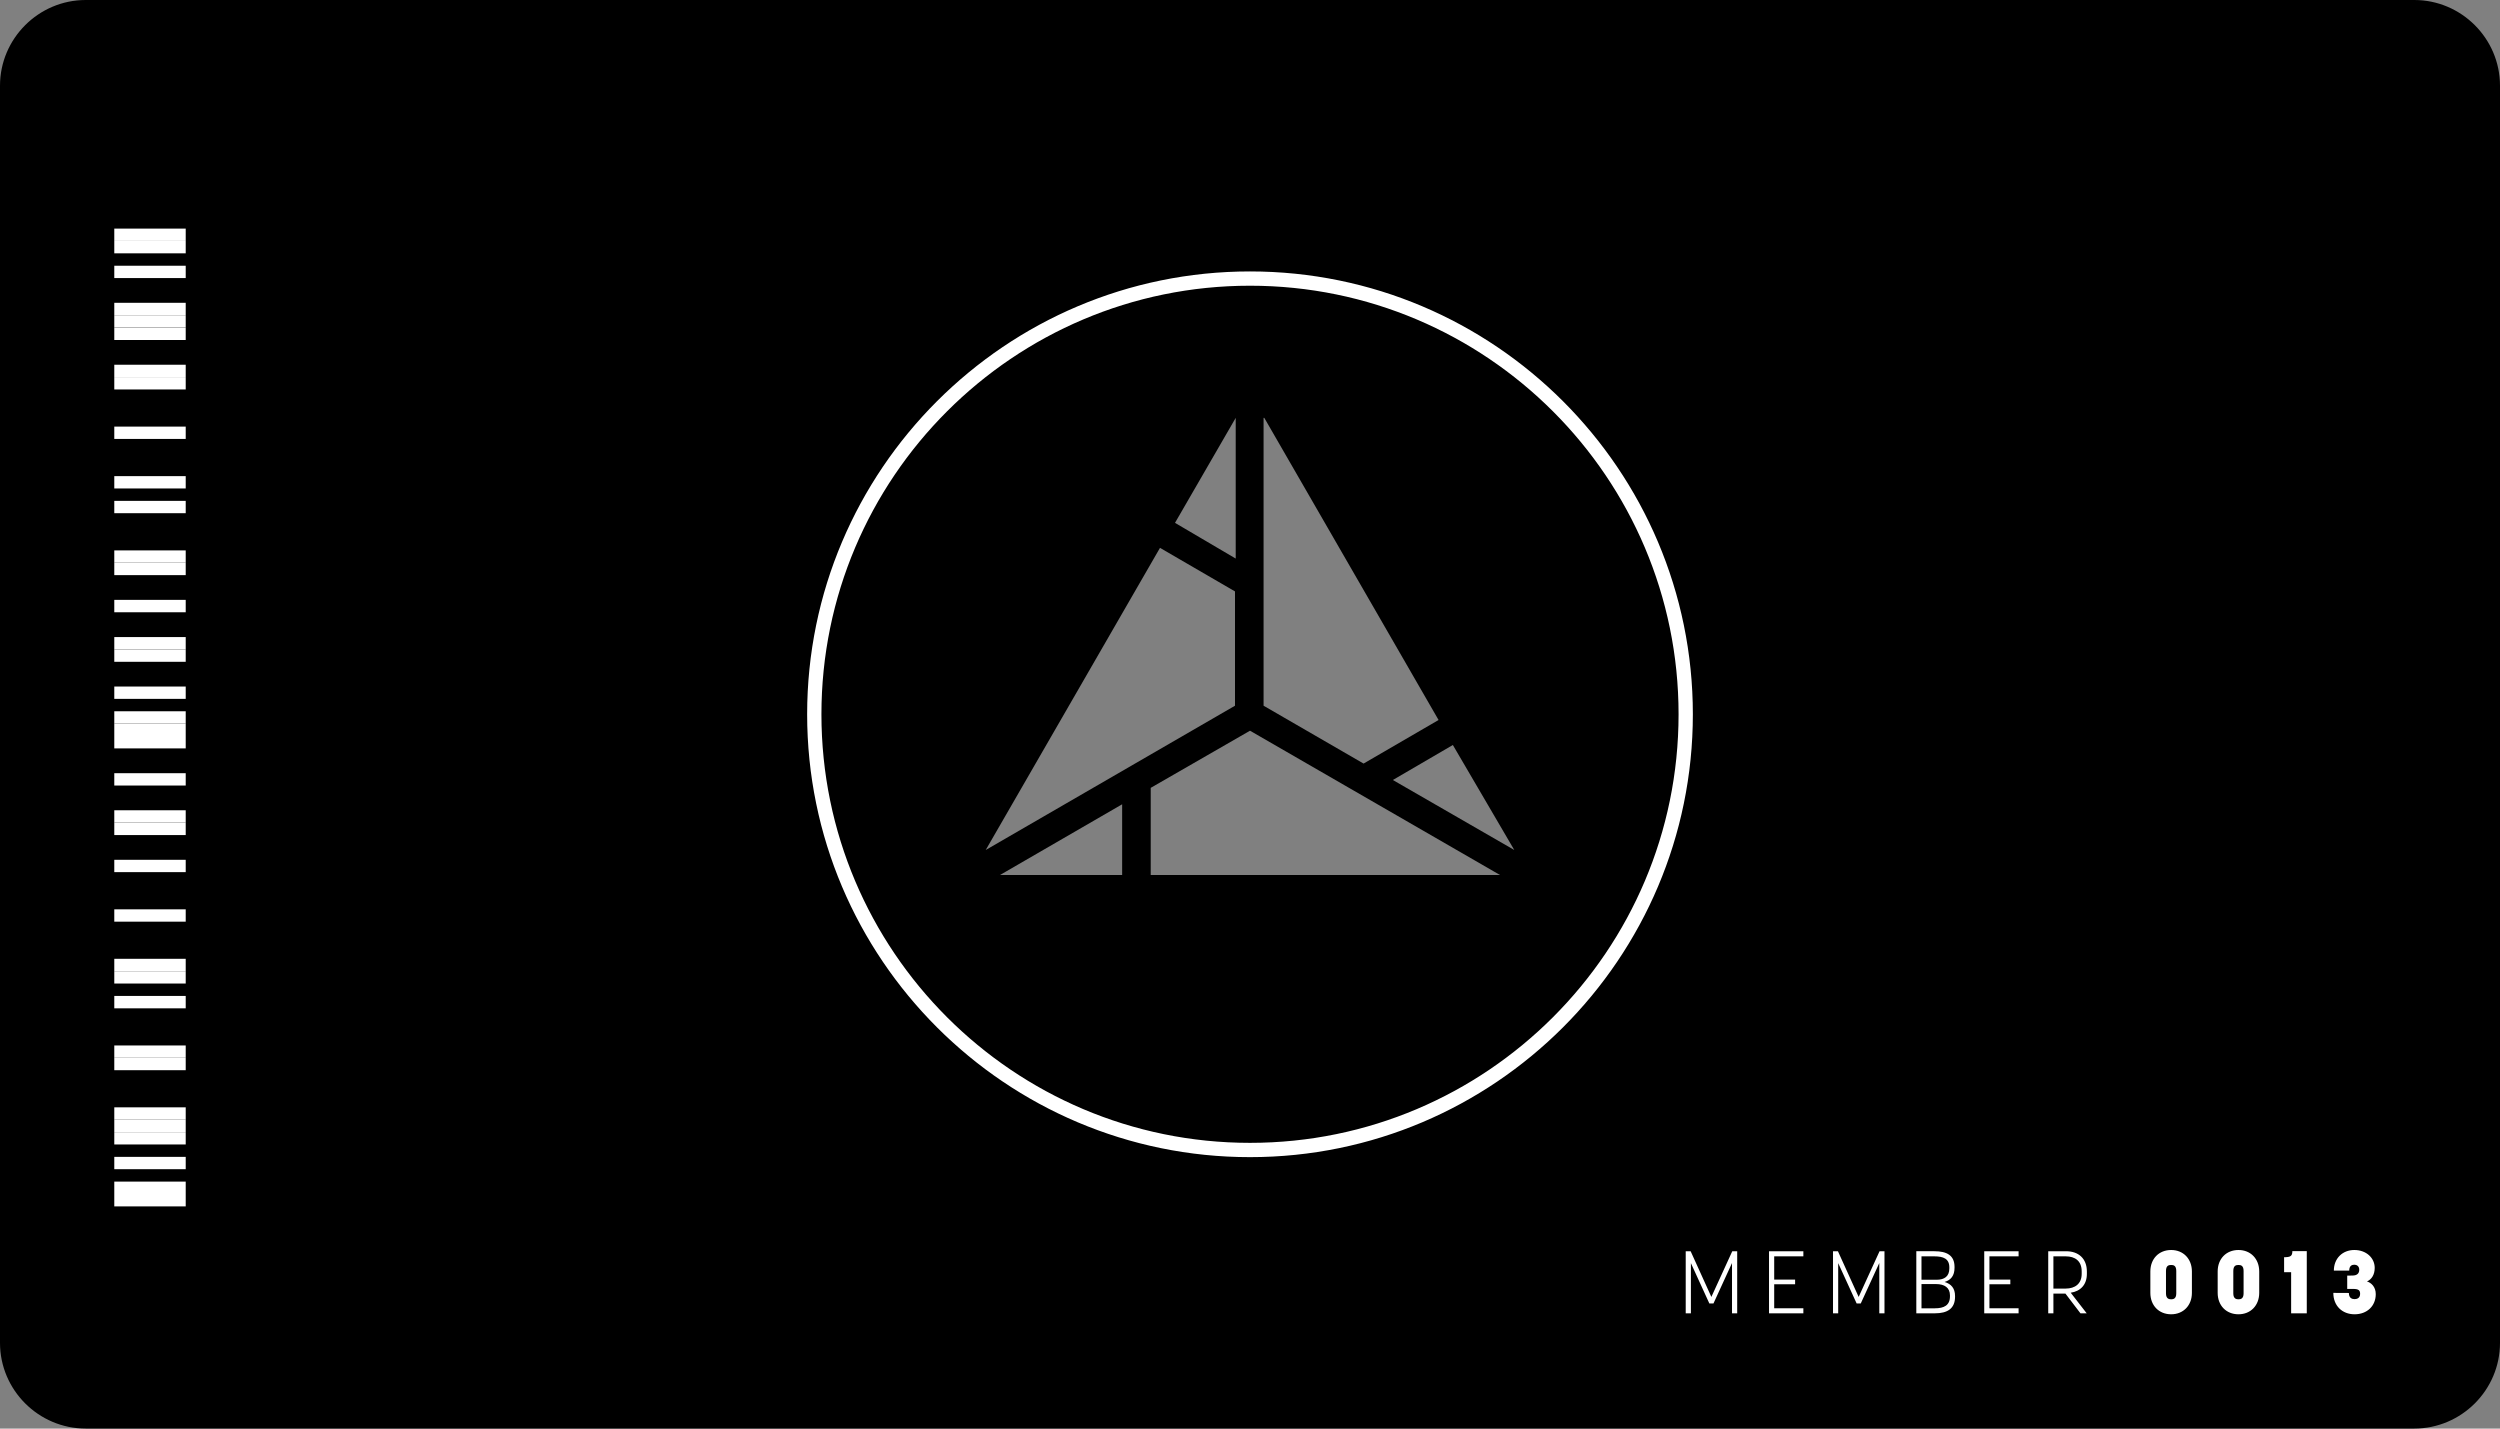 <?xml version="1.0" encoding="utf-8"?>
<!-- Generator: Adobe Illustrator 20.1.0, SVG Export Plug-In . SVG Version: 6.00 Build 0)  -->
<svg version="1.1" id="Layer_1" xmlns="http://www.w3.org/2000/svg" xmlns:xlink="http://www.w3.org/1999/xlink" x="0px" y="0px"
   viewBox="0 0 350 200" style="enable-background:new 0 0 350 200;" xml:space="preserve">
<rect x="0" y="0" width="350" height="200" fill="#808080" stroke="none"/>
<style type="text/css">
  .st0{fill:#FFFFFF;}
</style>
<title>Card back</title>
<desc>Created with Sketch.</desc>
<g id="Page-1">
  <g id="Card-back">
    <g id="Card" transform="translate(0, 0)">
      <path id="Combined-Shape" d="M0,188c0,6.6,5.4,12,12,12h326c6.6,0,12-5.4,12-12V12c0-6.6-5.4-12-12-12H12C5.4,0,0,5.4,0,12V188z
         M177,58.5l24.4,42.3l-10.5,6.1l-14-8.1V58.5z M203.4,104.3L212,119l-17-9.8l0,0L203.4,104.3z M210,122.5h-48.9v-12.2l13.9-8
        L210,122.5L210,122.5z M157.1,122.5H140l17.1-9.9V122.5L157.1,122.5z M138,119l24.4-42.3l10.5,6.1v16L138,119L138,119z
         M164.5,73.2l8.5-14.7v19.7L164.5,73.2L164.5,73.2z"/>
      <path id="Circle" class="st0" d="M175,38c-34.2,0-62,27.8-62,62s27.8,62,62,62s62-27.8,62-62S209.2,38,175,38z M175,160
        c-33.1,0-60-26.9-60-60s26.9-60,60-60s60,26.9,60,60S208.1,160,175,160z"/>
      <g transform="translate(236, 175)"><svg width="97" height="9" viewBox="0 0 97 9" xmlns="http://www.w3.org/2000/svg"><title>MEMBER 0013</title><path d="M3.886 7.484l2.595-5.66v7.04h.726V.173h-.689L3.591 6.57.69.173H0v8.691h.726V1.837l2.582 5.647h.578zm8.502-2.688h2.927v-.654h-2.927V.888h4.083V.173h-4.808v8.691h4.808v-.702h-4.083V4.796zm12.118 2.688l2.595-5.66v7.04h.726V.173h-.689L24.211 6.57 21.31.173h-.689v8.691h.726V1.837l2.582 5.647h.578zm7.777 1.38h2.62c1.721 0 2.803-.653 2.803-2.317v-.1c0-1.084-.529-1.688-1.463-1.972.885-.27 1.39-.875 1.39-1.985v-.123c0-1.627-1.095-2.194-2.817-2.194h-2.533v8.691zm4.71-2.515v.136c0 1.27-.836 1.677-2.103 1.677h-1.882v-3.39h2.066c1.132 0 1.919.492 1.919 1.577zM33.008.888h1.796c1.267 0 2.103.333 2.103 1.54v.149c0 1.097-.664 1.59-1.783 1.59h-2.116V.887zm9.511 3.908h2.927v-.654h-2.927V.888h4.083V.173h-4.809v8.691h4.809v-.702h-4.083V4.796zm10.642 1.307l2.103 2.761h.873L53.9 5.98c1.34-.197 2.263-1.097 2.263-2.638v-.32c0-1.825-1.169-2.848-2.903-2.848h-2.508v8.691h.725V6.103h1.685zM51.476.888h1.722c1.304 0 2.238.64 2.238 2.108v.345c0 1.393-.947 2.059-2.238 2.059h-1.722V.888zM67.964 9c1.697 0 2.902-1.233 2.902-2.996V3.008C70.866 1.233 69.661 0 67.964 0c-1.722 0-2.915 1.233-2.915 3.008v2.996C65.05 7.767 66.242 9 67.964 9zm0-6.904c.332 0 .713.086.713.838v3.144c0 .74-.406.826-.713.826-.308 0-.726-.086-.726-.826V2.934c0-.752.382-.838.726-.838zM77.388 9c1.698 0 2.903-1.233 2.903-2.996V3.008C80.29 1.233 79.086 0 77.388 0c-1.721 0-2.914 1.233-2.914 3.008v2.996C74.474 7.767 75.667 9 77.388 9zm0-6.904c.333 0 .714.086.714.838v3.144c0 .74-.406.826-.714.826-.307 0-.725-.086-.725-.826V2.934c0-.752.381-.838.725-.838zm6.387 1.01h.984v5.758h2.19V.16H84.93c0 .678-.246.851-1.156.851v2.096zm11.602 1.295c.651-.283 1.082-.949 1.082-1.898C96.459 1.11 95.279 0 93.606 0c-1.673 0-2.866 1.196-2.866 2.885h2.152c0-.666.37-.826.714-.826.32 0 .688.185.688.703 0 .505-.295.813-.947.813-.332 0-.737.013-.737.013v1.861h.824c.75 0 .983.185.983.69 0 .593-.442.74-.774.74-.357 0-.8-.147-.8-.863l-2.177-.012C90.666 7.816 91.91 9 93.643 9c1.746 0 2.963-1.159 2.963-2.823 0-1.048-.664-1.603-1.23-1.776z" fill="#fff" fill-rule="evenodd"/></svg>
</g>
      <g transform="translate(26, 32) rotate(90)"><g transform='scale(1.444 1)'>
<svg xmlns="http://www.w3.org/2000/svg" xmlns:xlink="http://www.w3.org/1999/xlink" width="97" height="10" viewBox="0 0 97 10" version="1.1">
<g id="surface153">
<path style=" stroke:none;fill-rule:nonzero;fill:rgb(100%,100%,100%);fill-opacity:1;" d="M 0 0 L 1.199 0 L 1.199 10 L 0 10 Z M 0 0 "/>
<path style=" stroke:none;fill-rule:nonzero;fill:rgb(100%,100%,100%);fill-opacity:1;" d="M 1.199 0 L 2.398 0 L 2.398 10 L 1.199 10 Z M 1.199 0 "/>
<path style=" stroke:none;fill-rule:nonzero;fill:rgb(100%,100%,100%);fill-opacity:1;" d="M 3.602 0 L 4.801 0 L 4.801 10 L 3.602 10 Z M 3.602 0 "/>
<path style=" stroke:none;fill-rule:nonzero;fill:rgb(100%,100%,100%);fill-opacity:1;" d="M 7.199 0 L 8.398 0 L 8.398 10 L 7.199 10 Z M 7.199 0 "/>
<path style=" stroke:none;fill-rule:nonzero;fill:rgb(100%,100%,100%);fill-opacity:1;" d="M 8.398 0 L 9.598 0 L 9.598 10 L 8.398 10 Z M 8.398 0 "/>
<path style=" stroke:none;fill-rule:nonzero;fill:rgb(100%,100%,100%);fill-opacity:1;" d="M 9.602 0 L 10.801 0 L 10.801 10 L 9.602 10 Z M 9.602 0 "/>
<path style=" stroke:none;fill-rule:nonzero;fill:rgb(100%,100%,100%);fill-opacity:1;" d="M 13.199 0 L 14.398 0 L 14.398 10 L 13.199 10 Z M 13.199 0 "/>
<path style=" stroke:none;fill-rule:nonzero;fill:rgb(100%,100%,100%);fill-opacity:1;" d="M 14.398 0 L 15.598 0 L 15.598 10 L 14.398 10 Z M 14.398 0 "/>
<path style=" stroke:none;fill-rule:nonzero;fill:rgb(100%,100%,100%);fill-opacity:1;" d="M 19.199 0 L 20.398 0 L 20.398 10 L 19.199 10 Z M 19.199 0 "/>
<path style=" stroke:none;fill-rule:nonzero;fill:rgb(100%,100%,100%);fill-opacity:1;" d="M 24 0 L 25.199 0 L 25.199 10 L 24 10 Z M 24 0 "/>
<path style=" stroke:none;fill-rule:nonzero;fill:rgb(100%,100%,100%);fill-opacity:1;" d="M 26.398 0 L 27.598 0 L 27.598 10 L 26.398 10 Z M 26.398 0 "/>
<path style=" stroke:none;fill-rule:nonzero;fill:rgb(100%,100%,100%);fill-opacity:1;" d="M 31.199 0 L 32.398 0 L 32.398 10 L 31.199 10 Z M 31.199 0 "/>
<path style=" stroke:none;fill-rule:nonzero;fill:rgb(100%,100%,100%);fill-opacity:1;" d="M 32.398 0 L 33.598 0 L 33.598 10 L 32.398 10 Z M 32.398 0 "/>
<path style=" stroke:none;fill-rule:nonzero;fill:rgb(100%,100%,100%);fill-opacity:1;" d="M 36 0 L 37.199 0 L 37.199 10 L 36 10 Z M 36 0 "/>
<path style=" stroke:none;fill-rule:nonzero;fill:rgb(100%,100%,100%);fill-opacity:1;" d="M 39.602 0 L 40.801 0 L 40.801 10 L 39.602 10 Z M 39.602 0 "/>
<path style=" stroke:none;fill-rule:nonzero;fill:rgb(100%,100%,100%);fill-opacity:1;" d="M 40.801 0 L 42 0 L 42 10 L 40.801 10 Z M 40.801 0 "/>
<path style=" stroke:none;fill-rule:nonzero;fill:rgb(100%,100%,100%);fill-opacity:1;" d="M 44.398 0 L 45.598 0 L 45.598 10 L 44.398 10 Z M 44.398 0 "/>
<path style=" stroke:none;fill-rule:nonzero;fill:rgb(100%,100%,100%);fill-opacity:1;" d="M 46.801 0 L 48 0 L 48 10 L 46.801 10 Z M 46.801 0 "/>
<path style=" stroke:none;fill-rule:nonzero;fill:rgb(100%,100%,100%);fill-opacity:1;" d="M 48 0 L 49.199 0 L 49.199 10 L 48 10 Z M 48 0 "/>
<path style=" stroke:none;fill-rule:nonzero;fill:rgb(100%,100%,100%);fill-opacity:1;" d="M 49.199 0 L 50.398 0 L 50.398 10 L 49.199 10 Z M 49.199 0 "/>
<path style=" stroke:none;fill-rule:nonzero;fill:rgb(100%,100%,100%);fill-opacity:1;" d="M 52.801 0 L 54 0 L 54 10 L 52.801 10 Z M 52.801 0 "/>
<path style=" stroke:none;fill-rule:nonzero;fill:rgb(100%,100%,100%);fill-opacity:1;" d="M 56.398 0 L 57.598 0 L 57.598 10 L 56.398 10 Z M 56.398 0 "/>
<path style=" stroke:none;fill-rule:nonzero;fill:rgb(100%,100%,100%);fill-opacity:1;" d="M 57.602 0 L 58.801 0 L 58.801 10 L 57.602 10 Z M 57.602 0 "/>
<path style=" stroke:none;fill-rule:nonzero;fill:rgb(100%,100%,100%);fill-opacity:1;" d="M 61.199 0 L 62.398 0 L 62.398 10 L 61.199 10 Z M 61.199 0 "/>
<path style=" stroke:none;fill-rule:nonzero;fill:rgb(100%,100%,100%);fill-opacity:1;" d="M 66 0 L 67.199 0 L 67.199 10 L 66 10 Z M 66 0 "/>
<path style=" stroke:none;fill-rule:nonzero;fill:rgb(100%,100%,100%);fill-opacity:1;" d="M 70.801 0 L 72 0 L 72 10 L 70.801 10 Z M 70.801 0 "/>
<path style=" stroke:none;fill-rule:nonzero;fill:rgb(100%,100%,100%);fill-opacity:1;" d="M 72 0 L 73.199 0 L 73.199 10 L 72 10 Z M 72 0 "/>
<path style=" stroke:none;fill-rule:nonzero;fill:rgb(100%,100%,100%);fill-opacity:1;" d="M 74.398 0 L 75.598 0 L 75.598 10 L 74.398 10 Z M 74.398 0 "/>
<path style=" stroke:none;fill-rule:nonzero;fill:rgb(100%,100%,100%);fill-opacity:1;" d="M 79.199 0 L 80.398 0 L 80.398 10 L 79.199 10 Z M 79.199 0 "/>
<path style=" stroke:none;fill-rule:nonzero;fill:rgb(100%,100%,100%);fill-opacity:1;" d="M 80.398 0 L 81.598 0 L 81.598 10 L 80.398 10 Z M 80.398 0 "/>
<path style=" stroke:none;fill-rule:nonzero;fill:rgb(100%,100%,100%);fill-opacity:1;" d="M 85.199 0 L 86.398 0 L 86.398 10 L 85.199 10 Z M 85.199 0 "/>
<path style=" stroke:none;fill-rule:nonzero;fill:rgb(100%,100%,100%);fill-opacity:1;" d="M 86.398 0 L 87.598 0 L 87.598 10 L 86.398 10 Z M 86.398 0 "/>
<path style=" stroke:none;fill-rule:nonzero;fill:rgb(100%,100%,100%);fill-opacity:1;" d="M 87.602 0 L 88.801 0 L 88.801 10 L 87.602 10 Z M 87.602 0 "/>
<path style=" stroke:none;fill-rule:nonzero;fill:rgb(100%,100%,100%);fill-opacity:1;" d="M 90 0 L 91.199 0 L 91.199 10 L 90 10 Z M 90 0 "/>
<path style=" stroke:none;fill-rule:nonzero;fill:rgb(100%,100%,100%);fill-opacity:1;" d="M 92.398 0 L 93.598 0 L 93.598 10 L 92.398 10 Z M 92.398 0 "/>
<path style=" stroke:none;fill-rule:nonzero;fill:rgb(100%,100%,100%);fill-opacity:1;" d="M 93.602 0 L 94.801 0 L 94.801 10 L 93.602 10 Z M 93.602 0 "/>
</g>
</svg>
</g></g>

    </g>
  </g>
</g>
</svg>
